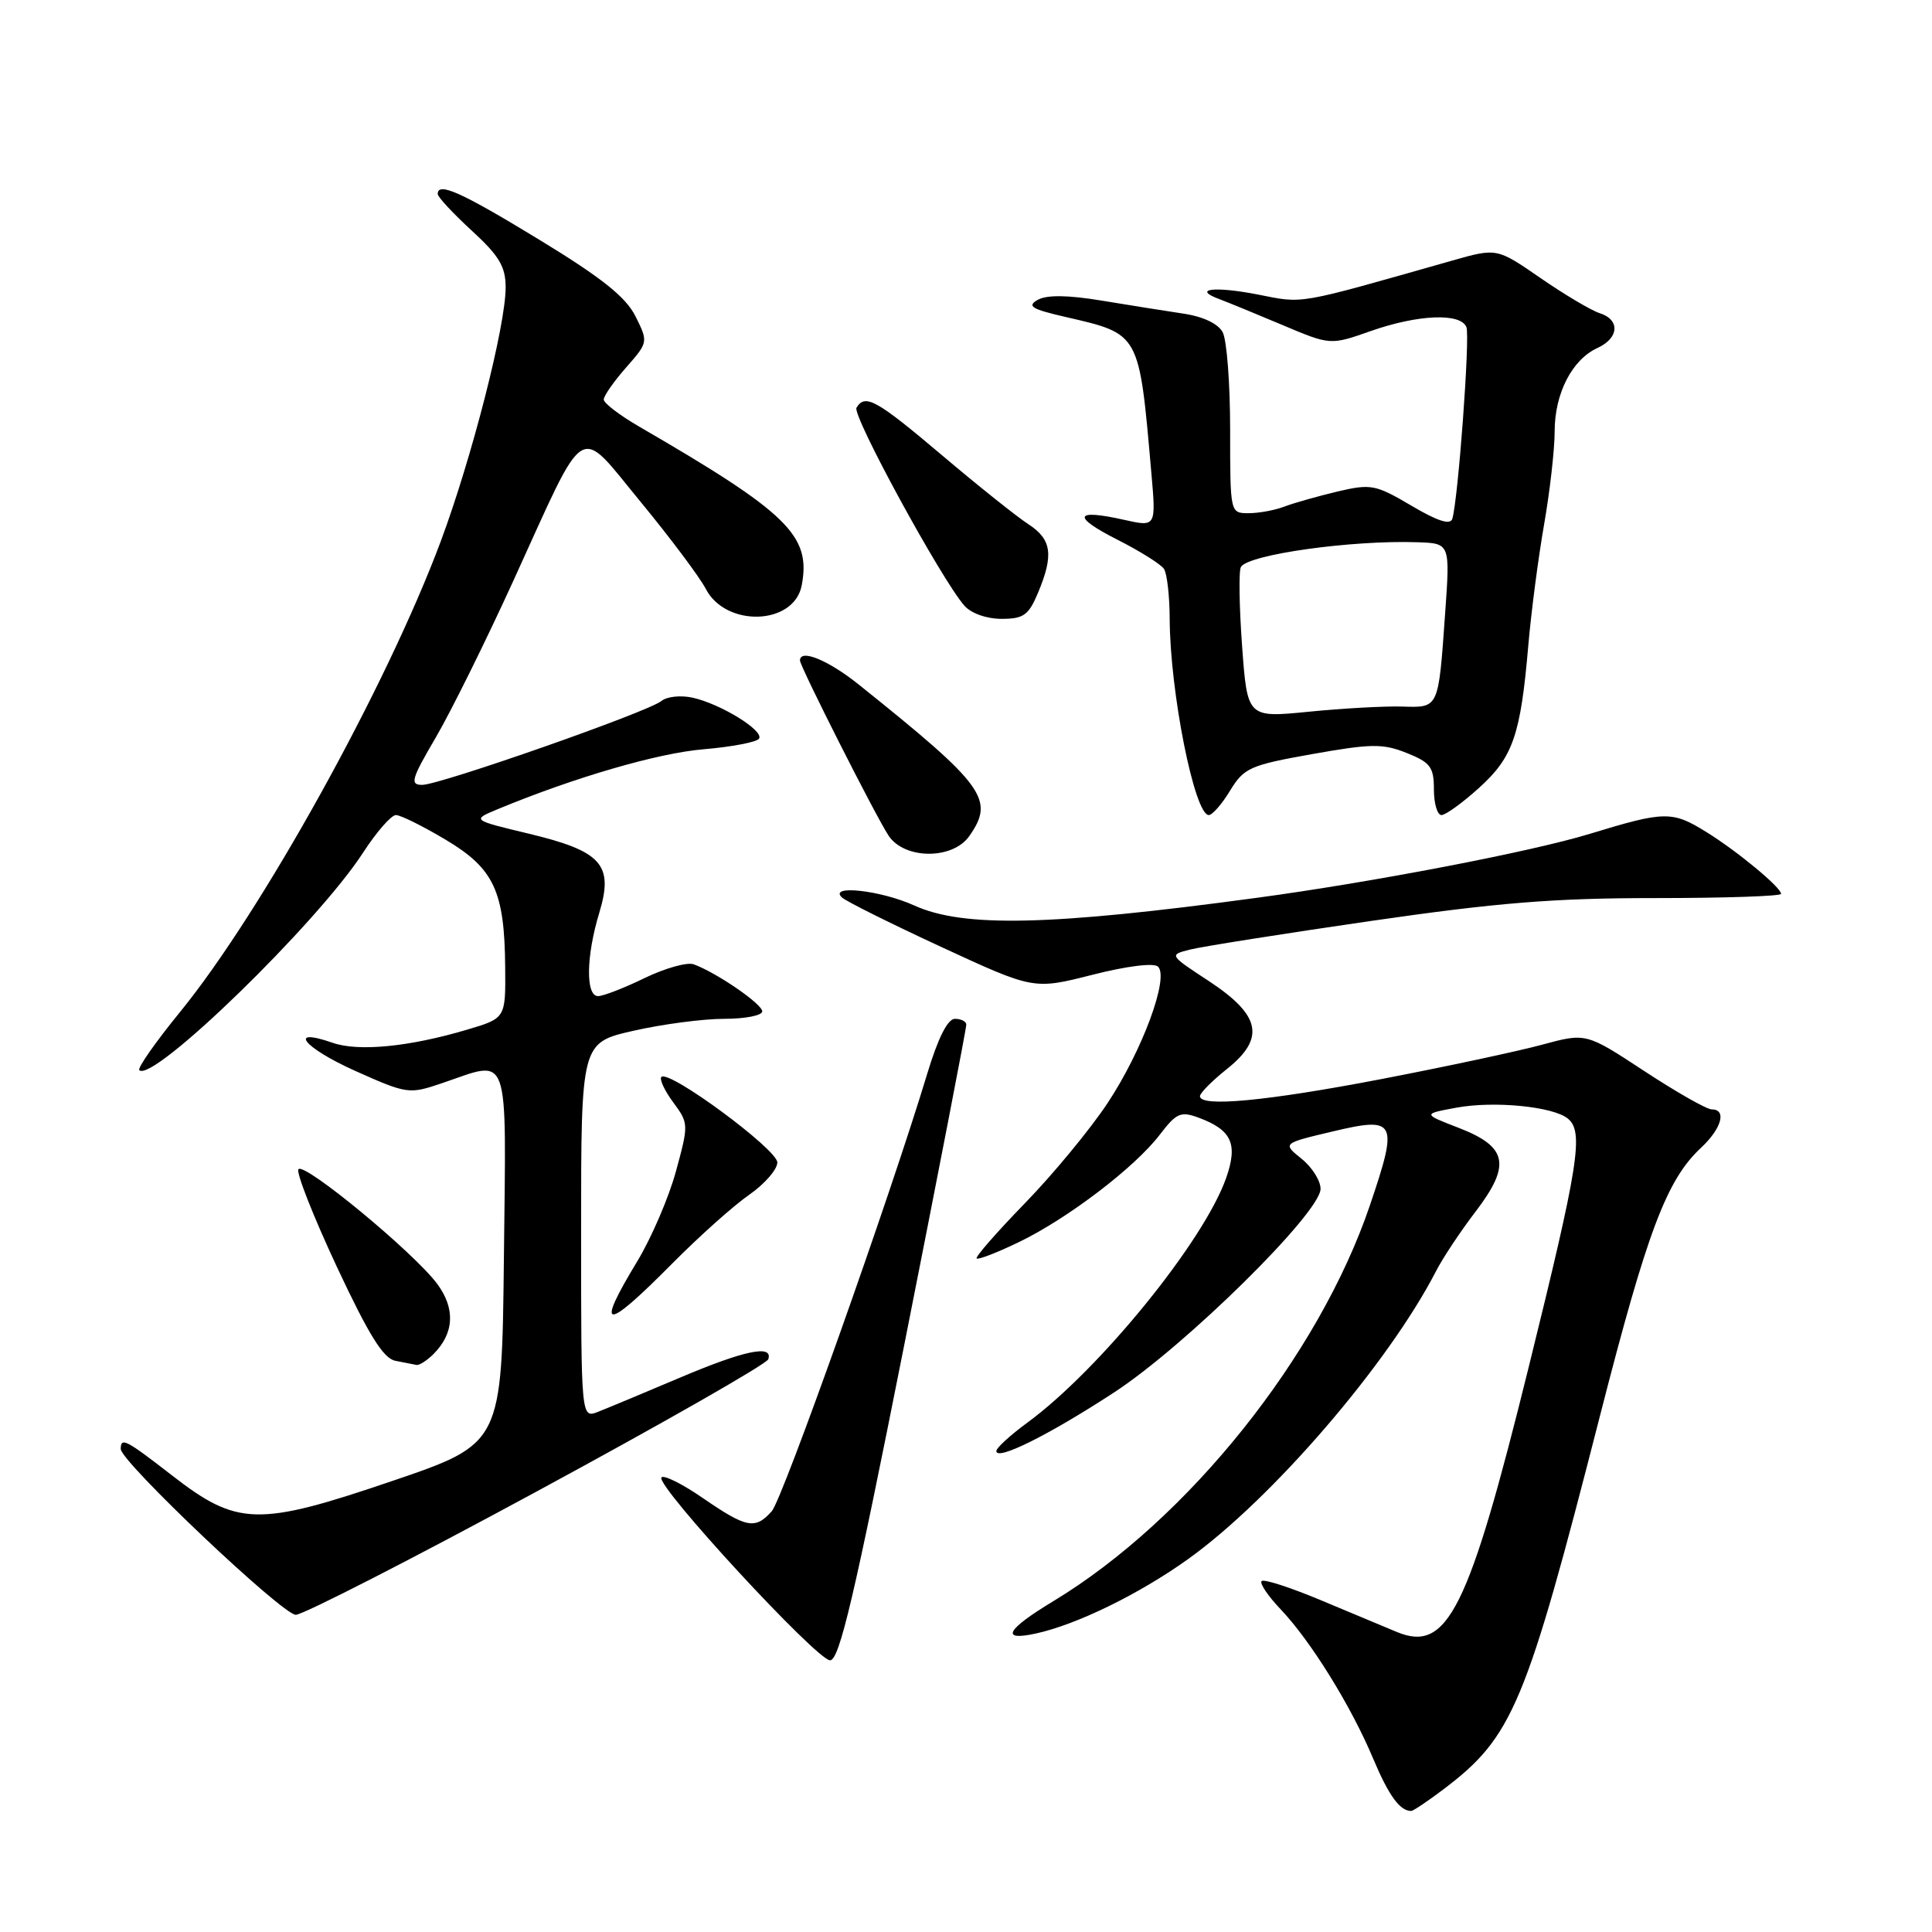 <?xml version="1.0" encoding="UTF-8" standalone="no"?>
<!DOCTYPE svg PUBLIC "-//W3C//DTD SVG 1.1//EN" "http://www.w3.org/Graphics/SVG/1.1/DTD/svg11.dtd" >
<svg xmlns="http://www.w3.org/2000/svg" xmlns:xlink="http://www.w3.org/1999/xlink" version="1.1" viewBox="0 0 256 256">
 <g >
 <path fill="currentColor"
d=" M 191.26 237.10 C 200.45 230.14 202.16 226.06 212.01 187.58 C 218.28 163.11 220.83 156.34 225.40 152.08 C 228.13 149.53 228.83 147.00 226.81 147.00 C 226.15 147.00 222.14 144.72 217.89 141.93 C 210.16 136.85 210.16 136.85 204.33 138.43 C 201.12 139.30 191.53 141.35 183.00 142.99 C 167.78 145.91 159.00 146.73 159.00 145.25 C 159.00 144.84 160.60 143.22 162.56 141.66 C 167.69 137.57 167.07 134.54 160.20 130.01 C 154.89 126.53 154.89 126.53 157.70 125.82 C 159.24 125.43 169.96 123.73 181.53 122.05 C 198.36 119.61 205.89 119.00 219.28 119.00 C 228.47 119.00 236.00 118.75 236.00 118.44 C 236.00 117.59 230.22 112.80 226.12 110.26 C 221.57 107.43 220.60 107.45 210.65 110.49 C 202.94 112.85 181.86 116.90 166.50 118.97 C 139.09 122.68 127.65 122.93 121.14 119.98 C 116.71 117.97 109.76 117.20 111.55 118.91 C 112.07 119.41 118.01 122.37 124.73 125.48 C 136.97 131.14 136.97 131.14 144.73 129.17 C 149.31 128.00 152.89 127.56 153.44 128.08 C 154.95 129.52 151.36 139.22 146.75 146.18 C 144.44 149.66 139.52 155.62 135.80 159.44 C 132.09 163.26 129.21 166.55 129.41 166.75 C 129.61 166.95 132.13 165.98 135.00 164.59 C 141.46 161.48 150.39 154.67 153.68 150.35 C 155.88 147.47 156.45 147.22 158.83 148.10 C 163.22 149.73 164.06 151.58 162.46 156.12 C 159.50 164.50 145.69 181.49 136.14 188.50 C 133.89 190.15 132.04 191.84 132.02 192.26 C 131.98 193.63 138.91 190.19 147.57 184.54 C 157.03 178.38 174.94 160.72 174.98 157.54 C 174.99 156.46 173.86 154.66 172.46 153.54 C 169.93 151.50 169.93 151.50 176.56 149.93 C 185.02 147.92 185.32 148.51 181.51 159.74 C 174.73 179.70 157.41 201.36 139.61 212.14 C 133.32 215.94 132.48 217.49 137.25 216.45 C 142.66 215.27 150.90 211.25 157.37 206.63 C 168.49 198.69 183.95 180.74 190.31 168.38 C 191.19 166.67 193.54 163.13 195.54 160.52 C 200.25 154.34 199.76 151.95 193.27 149.44 C 188.50 147.60 188.50 147.60 193.00 146.77 C 197.97 145.85 205.81 146.62 207.75 148.22 C 209.88 149.97 209.21 154.24 202.58 181.07 C 194.59 213.41 191.80 219.02 185.10 216.25 C 183.67 215.66 179.17 213.78 175.10 212.07 C 171.03 210.36 167.46 209.20 167.17 209.50 C 166.88 209.79 168.02 211.49 169.71 213.26 C 173.69 217.45 179.02 226.05 181.94 233.00 C 184.01 237.93 185.51 239.99 187.00 239.96 C 187.28 239.95 189.19 238.66 191.26 237.10 Z  M 119.81 178.25 C 124.36 155.29 128.07 136.16 128.04 135.75 C 128.02 135.34 127.34 135.00 126.53 135.00 C 125.57 135.00 124.30 137.53 122.87 142.25 C 117.95 158.55 103.71 198.62 102.26 200.25 C 100.07 202.70 98.92 202.48 93.16 198.52 C 90.38 196.60 87.89 195.37 87.64 195.78 C 86.93 196.92 108.24 220.00 109.99 220.00 C 111.22 220.00 113.20 211.57 119.81 178.25 Z  M 71.15 197.61 C 87.80 188.60 101.59 180.73 101.80 180.11 C 102.46 178.12 98.61 178.93 89.97 182.60 C 85.31 184.57 80.49 186.59 79.25 187.07 C 77.00 187.95 77.00 187.95 77.00 163.06 C 77.00 138.16 77.00 138.16 83.95 136.58 C 87.77 135.71 93.17 135.00 95.95 135.00 C 98.73 135.00 101.00 134.56 101.00 134.01 C 101.00 133.04 94.98 128.90 91.93 127.78 C 91.07 127.46 88.15 128.28 85.43 129.59 C 82.72 130.91 79.94 131.99 79.25 131.99 C 77.58 132.00 77.66 126.69 79.41 120.94 C 81.34 114.56 79.74 112.78 70.00 110.45 C 62.50 108.65 62.50 108.65 66.00 107.20 C 76.14 103.00 87.19 99.78 93.25 99.28 C 97.00 98.96 100.30 98.33 100.58 97.87 C 101.24 96.80 95.47 93.26 91.75 92.44 C 90.19 92.10 88.35 92.30 87.65 92.88 C 85.93 94.31 58.29 104.00 55.94 104.00 C 54.29 104.00 54.51 103.23 57.72 97.76 C 59.73 94.33 64.39 84.92 68.07 76.85 C 77.89 55.32 76.41 56.22 84.91 66.53 C 88.83 71.29 92.70 76.46 93.51 78.01 C 96.17 83.17 105.22 82.86 106.23 77.57 C 107.49 70.97 104.44 67.98 84.75 56.56 C 82.14 55.05 80.00 53.42 80.00 52.94 C 80.00 52.46 81.33 50.55 82.96 48.70 C 85.90 45.35 85.90 45.32 84.21 41.92 C 82.92 39.35 79.77 36.83 71.50 31.79 C 61.12 25.46 58.00 24.06 58.00 25.71 C 58.00 26.10 60.03 28.28 62.50 30.55 C 66.15 33.90 67.00 35.33 67.00 38.09 C 67.00 43.19 62.51 60.71 58.39 71.76 C 51.20 91.00 34.69 120.80 23.86 134.09 C 20.62 138.06 18.19 141.53 18.46 141.80 C 20.22 143.55 42.06 122.32 48.11 112.98 C 49.89 110.24 51.84 108.00 52.46 108.00 C 53.08 108.00 56.04 109.47 59.04 111.26 C 65.47 115.09 66.86 118.08 66.94 128.21 C 67.00 134.92 67.00 134.92 61.88 136.44 C 54.24 138.71 47.50 139.37 44.09 138.18 C 37.99 136.06 40.23 138.83 47.07 141.90 C 53.97 144.98 54.20 145.01 58.59 143.52 C 67.69 140.43 67.07 138.68 66.77 166.65 C 66.50 191.29 66.50 191.29 52.00 196.23 C 34.16 202.30 31.46 202.23 22.78 195.49 C 16.67 190.75 16.00 190.40 16.00 192.00 C 16.00 193.67 37.38 213.93 39.19 213.97 C 40.12 213.98 54.50 206.63 71.15 197.61 Z  M 57.43 179.43 C 60.19 176.67 60.36 173.41 57.94 170.13 C 54.87 165.98 40.20 153.87 39.54 154.94 C 39.24 155.42 41.54 161.23 44.63 167.85 C 48.87 176.90 50.79 180.00 52.38 180.31 C 53.55 180.54 54.81 180.79 55.18 180.86 C 55.55 180.94 56.56 180.29 57.43 179.43 Z  M 89.03 167.47 C 92.59 163.87 97.19 159.76 99.25 158.33 C 101.31 156.90 103.00 154.96 103.00 154.03 C 103.00 152.30 88.63 141.70 87.64 142.70 C 87.35 142.99 88.05 144.50 89.20 146.06 C 91.26 148.84 91.26 149.00 89.57 155.19 C 88.63 158.66 86.31 164.04 84.43 167.15 C 78.82 176.41 80.09 176.49 89.03 167.47 Z  M 128.44 110.78 C 131.84 105.93 130.51 104.10 113.83 90.74 C 109.76 87.47 106.00 85.93 106.00 87.52 C 106.00 88.30 116.00 108.08 117.73 110.71 C 119.82 113.90 126.23 113.94 128.44 110.78 Z  M 163.00 104.75 C 164.84 101.74 165.63 101.39 173.88 99.92 C 181.70 98.53 183.22 98.51 186.39 99.77 C 189.54 101.03 190.00 101.64 190.00 104.61 C 190.00 106.47 190.45 108.00 191.00 108.00 C 191.55 108.00 193.79 106.38 195.99 104.39 C 200.48 100.33 201.49 97.42 202.51 85.50 C 202.89 81.10 203.83 73.90 204.60 69.50 C 205.37 65.10 206.00 59.54 206.00 57.15 C 206.00 52.14 208.31 47.64 211.67 46.11 C 214.55 44.79 214.70 42.36 211.95 41.49 C 210.83 41.13 207.31 39.04 204.12 36.84 C 198.34 32.85 198.34 32.85 192.42 34.53 C 171.51 40.47 172.85 40.24 166.64 39.02 C 160.90 37.90 157.88 38.28 161.61 39.65 C 162.65 40.04 166.38 41.57 169.89 43.05 C 176.28 45.75 176.28 45.75 181.62 43.87 C 187.91 41.66 193.57 41.43 194.31 43.36 C 194.80 44.65 193.22 66.11 192.44 68.74 C 192.18 69.60 190.49 69.06 187.01 67.00 C 182.26 64.20 181.66 64.09 177.22 65.13 C 174.63 65.75 171.47 66.64 170.20 67.12 C 168.94 67.61 166.80 68.00 165.45 68.00 C 163.00 68.00 163.00 68.00 163.00 56.93 C 163.00 50.85 162.56 45.04 162.01 44.02 C 161.40 42.88 159.41 41.94 156.76 41.55 C 154.42 41.20 149.53 40.42 145.90 39.82 C 141.46 39.09 138.71 39.06 137.51 39.73 C 136.04 40.56 136.68 40.96 141.11 41.98 C 151.10 44.29 150.92 43.96 152.56 62.66 C 153.19 69.83 153.19 69.83 148.95 68.88 C 142.36 67.40 141.98 68.42 148.00 71.48 C 151.03 73.01 153.83 74.77 154.23 75.38 C 154.64 76.00 154.98 78.97 154.99 82.00 C 155.03 91.69 158.28 108.00 160.17 108.00 C 160.64 108.00 161.92 106.54 163.00 104.75 Z  M 137.55 78.53 C 139.65 73.51 139.35 71.46 136.25 69.45 C 134.74 68.47 129.60 64.37 124.83 60.33 C 116.11 52.96 114.65 52.14 113.49 54.02 C 112.87 55.01 124.72 76.75 127.78 80.25 C 128.67 81.27 130.72 82.00 132.71 82.00 C 135.64 82.00 136.30 81.52 137.55 78.53 Z  M 164.58 85.56 C 164.20 80.30 164.13 75.60 164.43 75.12 C 165.45 73.46 179.15 71.55 187.83 71.85 C 192.15 72.00 192.15 72.00 191.49 81.25 C 190.58 94.02 190.70 93.77 185.72 93.62 C 183.40 93.56 177.85 93.86 173.39 94.31 C 165.28 95.11 165.28 95.11 164.58 85.56 Z "/>
</g>
</svg>